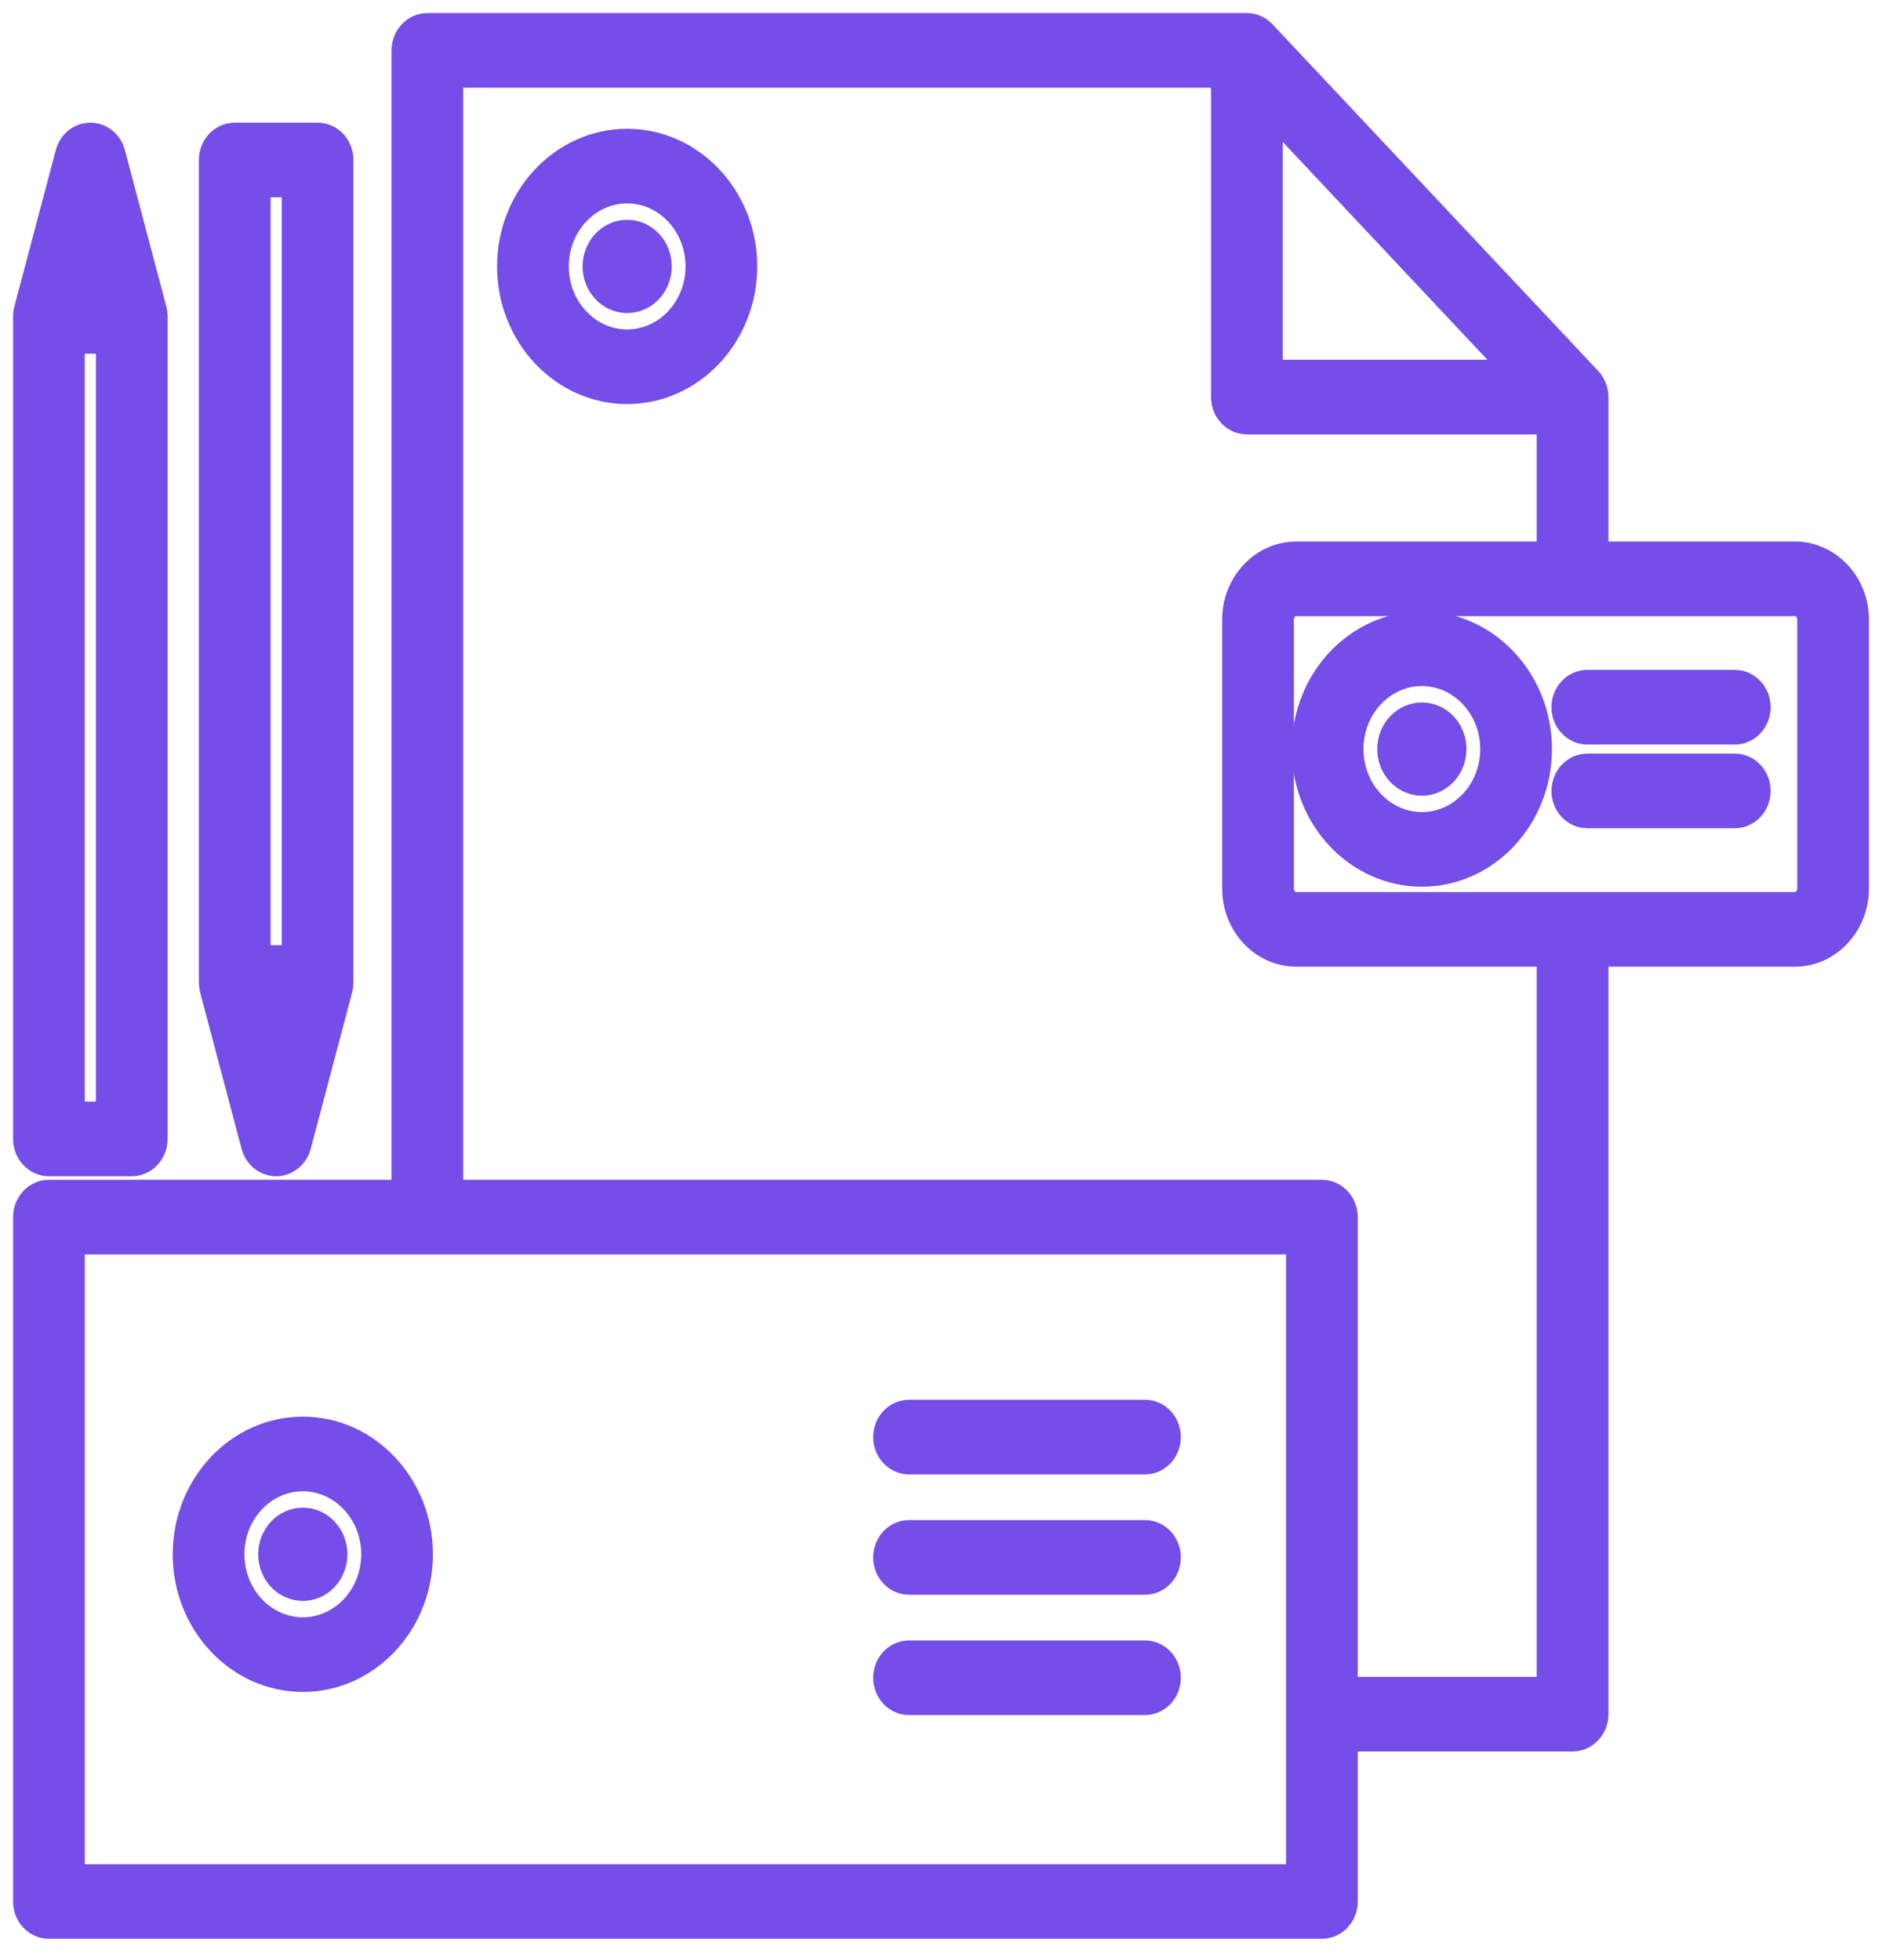 <svg width="72" height="75" viewBox="0 0 72 75" fill="none" xmlns="http://www.w3.org/2000/svg">
<path d="M54.397 23.895C51.928 23.895 49.92 26.034 49.92 28.662C49.92 31.29 51.928 33.428 54.397 33.428C56.865 33.428 58.873 31.29 58.873 28.662C58.873 26.034 56.865 23.895 54.397 23.895ZM54.397 31.572C52.889 31.572 51.663 30.266 51.663 28.662C51.663 27.057 52.889 25.751 54.397 25.751C55.904 25.751 57.13 27.057 57.13 28.662C57.13 30.266 55.904 31.572 54.397 31.572Z" fill="#754DE8" stroke="#754DE8"/>
<path d="M54.397 29.946C55.063 29.946 55.603 29.371 55.603 28.662C55.603 27.953 55.063 27.378 54.397 27.378C53.73 27.378 53.19 27.953 53.19 28.662C53.19 29.371 53.73 29.946 54.397 29.946Z" fill="#754DE8" stroke="#754DE8"/>
<path d="M11.585 54.705C9.116 54.705 7.108 56.843 7.108 59.471C7.108 62.1 9.116 64.238 11.585 64.238C14.053 64.238 16.062 62.1 16.062 59.471C16.062 56.843 14.053 54.705 11.585 54.705ZM11.585 62.382C10.078 62.382 8.851 61.076 8.851 59.471C8.851 57.867 10.078 56.561 11.585 56.561C13.092 56.561 14.319 57.867 14.319 59.471C14.319 61.076 13.092 62.382 11.585 62.382Z" fill="#754DE8" stroke="#754DE8"/>
<path d="M11.585 60.756C12.251 60.756 12.791 60.181 12.791 59.471C12.791 58.762 12.251 58.187 11.585 58.187C10.919 58.187 10.379 58.762 10.379 59.471C10.379 60.181 10.919 60.756 11.585 60.756Z" fill="#754DE8" stroke="#754DE8"/>
<path d="M23.993 5.428C21.525 5.428 19.517 7.566 19.517 10.194C19.517 12.822 21.525 14.96 23.993 14.96C26.462 14.96 28.47 12.822 28.47 10.194C28.47 7.566 26.462 5.428 23.993 5.428ZM23.993 13.104C22.486 13.104 21.26 11.799 21.26 10.194C21.26 8.589 22.486 7.284 23.993 7.284C25.5 7.284 26.727 8.589 26.727 10.194C26.727 11.799 25.5 13.104 23.993 13.104Z" fill="#754DE8" stroke="#754DE8"/>
<path d="M23.994 11.478C24.66 11.478 25.2 10.903 25.2 10.194C25.2 9.485 24.66 8.91 23.994 8.91C23.328 8.91 22.788 9.485 22.788 10.194C22.788 10.903 23.328 11.478 23.994 11.478Z" fill="#754DE8" stroke="#754DE8"/>
<path d="M43.803 54.059H34.778C34.296 54.059 33.906 54.474 33.906 54.987C33.906 55.5 34.296 55.915 34.778 55.915H43.803C44.285 55.915 44.675 55.5 44.675 54.987C44.675 54.474 44.285 54.059 43.803 54.059Z" fill="#754DE8" stroke="#754DE8"/>
<path d="M43.803 58.663H34.778C34.296 58.663 33.906 59.079 33.906 59.591C33.906 60.104 34.296 60.519 34.778 60.519H43.803C44.285 60.519 44.675 60.104 44.675 59.591C44.675 59.079 44.285 58.663 43.803 58.663Z" fill="#754DE8" stroke="#754DE8"/>
<path d="M43.803 63.268H34.778C34.296 63.268 33.906 63.683 33.906 64.196C33.906 64.709 34.296 65.124 34.778 65.124H43.803C44.285 65.124 44.675 64.709 44.675 64.196C44.675 63.683 44.285 63.268 43.803 63.268Z" fill="#754DE8" stroke="#754DE8"/>
<path d="M68.663 21.22H61.034V15.193C61.034 14.947 60.942 14.711 60.779 14.537L48.318 1.272C48.154 1.098 47.932 1 47.701 1H16.35C15.869 1 15.479 1.415 15.479 1.928V45.643H1.872C1.39 45.643 1 46.059 1 46.571V72.757C1 73.269 1.39 73.684 1.872 73.684H50.573C51.054 73.684 51.444 73.269 51.444 72.757V66.517H60.163C60.644 66.517 61.034 66.102 61.034 65.589V36.489H68.663C69.951 36.489 71 35.372 71 34V23.708C71 22.336 69.952 21.22 68.663 21.22ZM48.573 4.168L58.058 14.265H48.573V4.168ZM49.701 71.829H2.743V47.499H49.701V71.829ZM59.291 64.662H51.444V46.571C51.444 46.059 51.054 45.643 50.573 45.643H17.222V2.856H46.83V15.193C46.83 15.705 47.22 16.121 47.702 16.121H59.291V21.22H49.594C48.305 21.22 47.257 22.336 47.257 23.708V34C47.257 35.372 48.305 36.488 49.594 36.488H59.291V64.662ZM69.257 34C69.257 34.349 68.99 34.633 68.663 34.633H49.594C49.266 34.633 49 34.349 49 34V23.708C49 23.359 49.266 23.076 49.594 23.076H68.663C68.99 23.076 69.257 23.359 69.257 23.708V34Z" fill="#754DE8" stroke="#754DE8"/>
<path d="M66.368 26.132H60.727C60.246 26.132 59.855 26.548 59.855 27.06C59.855 27.573 60.246 27.988 60.727 27.988H66.368C66.85 27.988 67.24 27.573 67.24 27.06C67.24 26.548 66.85 26.132 66.368 26.132Z" fill="#754DE8" stroke="#754DE8"/>
<path d="M66.368 29.335H60.727C60.246 29.335 59.855 29.751 59.855 30.263C59.855 30.776 60.246 31.191 60.727 31.191H66.368C66.85 31.191 67.24 30.776 67.24 30.263C67.24 29.751 66.85 29.335 66.368 29.335Z" fill="#754DE8" stroke="#754DE8"/>
<path d="M9.726 43.83C9.832 44.23 10.175 44.506 10.565 44.506C10.955 44.506 11.298 44.23 11.404 43.83L12.989 37.846C13.01 37.764 13.021 37.679 13.021 37.594V6.122C13.021 5.61 12.631 5.194 12.15 5.194H8.98C8.499 5.194 8.109 5.61 8.109 6.122V37.594C8.109 37.679 8.12 37.764 8.141 37.846L9.726 43.83ZM10.132 38.522H10.998L10.565 40.159L10.132 38.522ZM11.278 7.05V36.666H9.852V7.05H11.278Z" fill="#754DE8" stroke="#754DE8"/>
<path d="M1.872 44.506H5.041C5.522 44.506 5.913 44.091 5.913 43.578V12.106C5.913 12.021 5.902 11.936 5.88 11.854L4.295 5.871C4.189 5.471 3.846 5.194 3.456 5.194C3.066 5.194 2.723 5.471 2.618 5.871L1.033 11.854C1.011 11.936 1 12.021 1 12.106V43.578C1 44.09 1.39 44.506 1.872 44.506ZM2.743 42.65V13.034H4.169V42.65H2.743ZM3.89 11.178H3.023L3.456 9.542L3.89 11.178Z" fill="#754DE8" stroke="#754DE8"/>
</svg>
